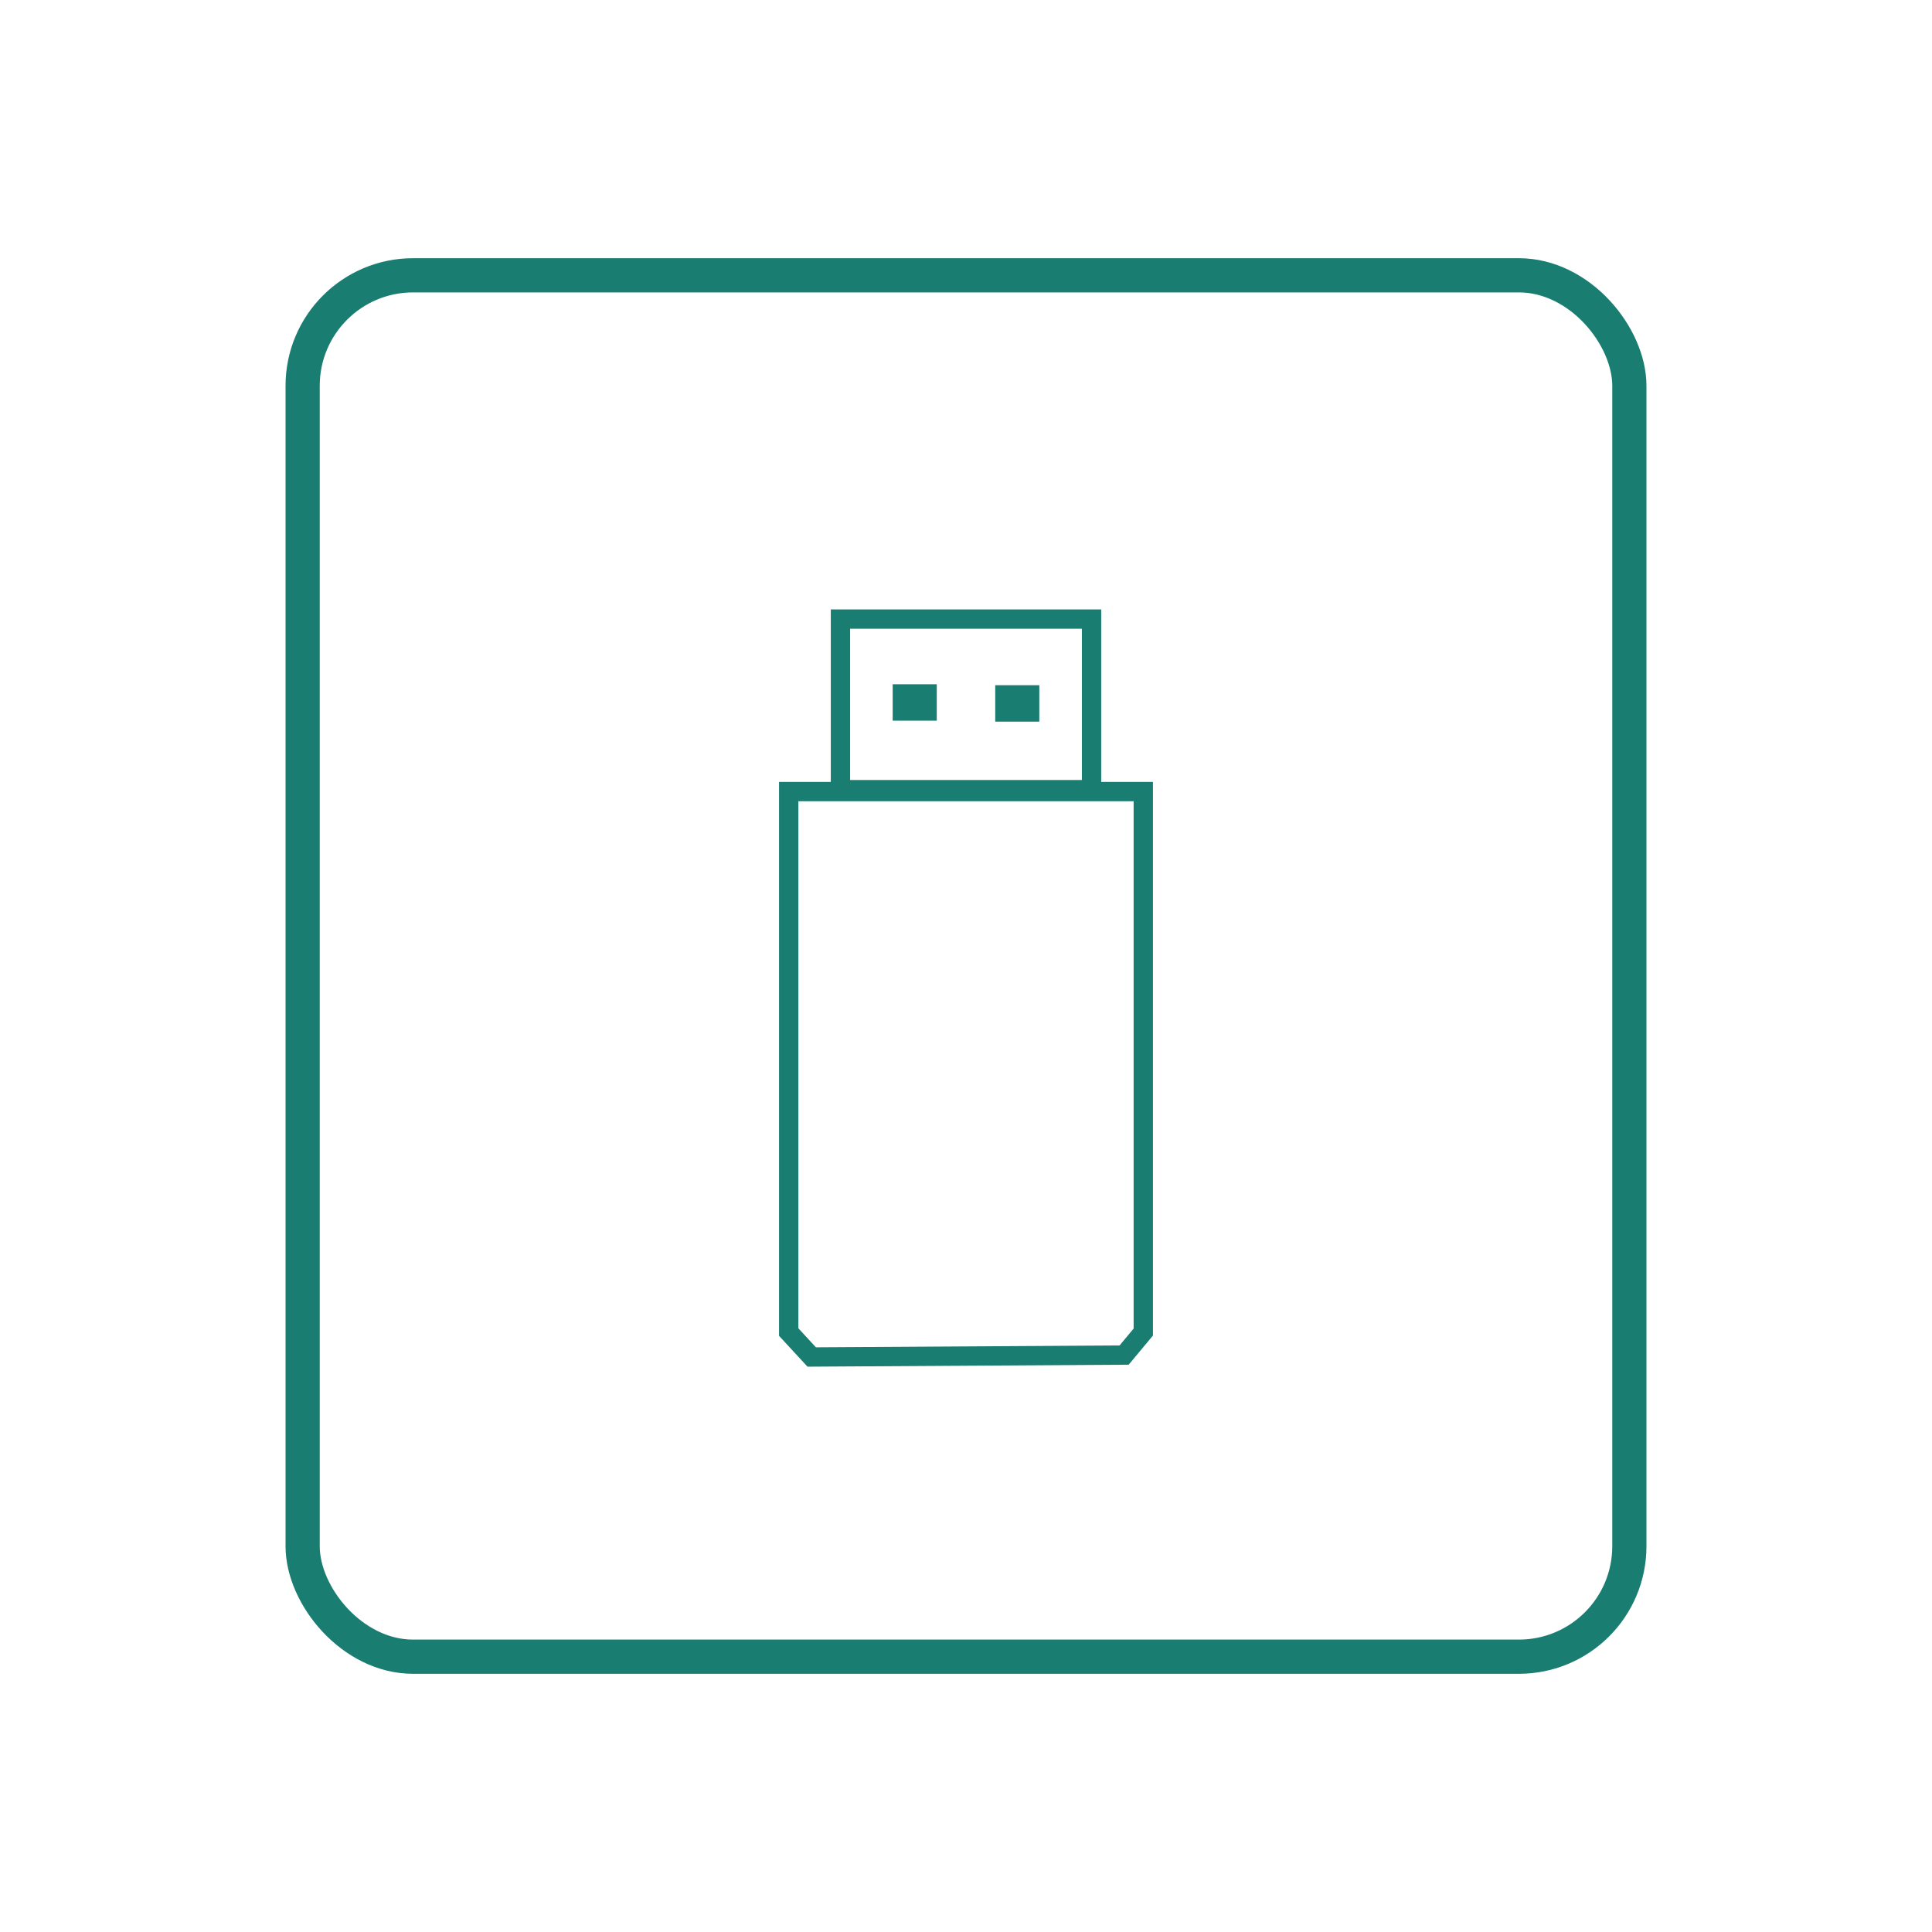 <?xml version="1.0" encoding="UTF-8" standalone="no"?>
<svg
   xmlns:dc="http://purl.org/dc/elements/1.1/"
   xmlns:cc="http://creativecommons.org/ns#"
   xmlns:rdf="http://www.w3.org/1999/02/22-rdf-syntax-ns#"
   xmlns:svg="http://www.w3.org/2000/svg"
   xmlns="http://www.w3.org/2000/svg"
   xmlns:sodipodi="http://sodipodi.sourceforge.net/DTD/sodipodi-0.dtd"
   xmlns:inkscape="http://www.inkscape.org/namespaces/inkscape"
   data-name="Layer 1"
   viewBox="0 0 200 200"
   version="1.1"
   id="svg26"
   sodipodi:docname="usbdrive.svg"
   inkscape:version="1.0.1 (3bc2e813f5, 2020-09-07)">
  <defs
     id="defs30" />
  <sodipodi:namedview
     pagecolor="#ffffff"
     bordercolor="#666666"
     borderopacity="1"
     objecttolerance="10"
     gridtolerance="10"
     guidetolerance="10"
     inkscape:pageopacity="0"
     inkscape:pageshadow="2"
     inkscape:window-width="1278"
     inkscape:window-height="1368"
     id="namedview28"
     showgrid="false"
     inkscape:zoom="5.04"
     inkscape:cx="100"
     inkscape:cy="100"
     inkscape:window-x="1273"
     inkscape:window-y="0"
     inkscape:window-maximized="0"
     inkscape:current-layer="svg26" />
  <rect
     x="31.33"
     y="28.5"
     width="137.34"
     height="143"
     rx="11.43"
     ry="11.43"
     fill="none"
     stroke="#1a7d71"
     stroke-miterlimit="10"
     stroke-width="3.54"
     id="rect24" />
  <rect
     style="fill:#1a7d71;fill-rule:evenodd;fill-opacity:1"
     id="rect38"
     width="4.563"
     height="3.77"
     x="92.411"
     y="70.833" />
  <rect
     style="fill:#1a7d71;fill-rule:evenodd;fill-opacity:1"
     id="rect38-5"
     width="4.563"
     height="3.77"
     x="103.026"
     y="70.933" />
  <path
     style="fill:none;fill-opacity:1;stroke:#1a7d71;stroke-width:2;stroke-linecap:butt;stroke-linejoin:miter;stroke-miterlimit:4;stroke-dasharray:none;stroke-opacity:1"
     d="m 81.647,81.944 v 55.952 l 2.381,2.579 32.341,-0.198 1.984,-2.381 V 81.944 Z"
     id="path55" />
  <path
     style="fill:none;stroke:#1a7d71;stroke-width:2;stroke-linecap:butt;stroke-linejoin:miter;stroke-miterlimit:4;stroke-dasharray:none;stroke-opacity:1"
     d="m 87.004,64.087 v 17.659 h 25.992 v -17.659 z"
     id="path57" />
</svg>
